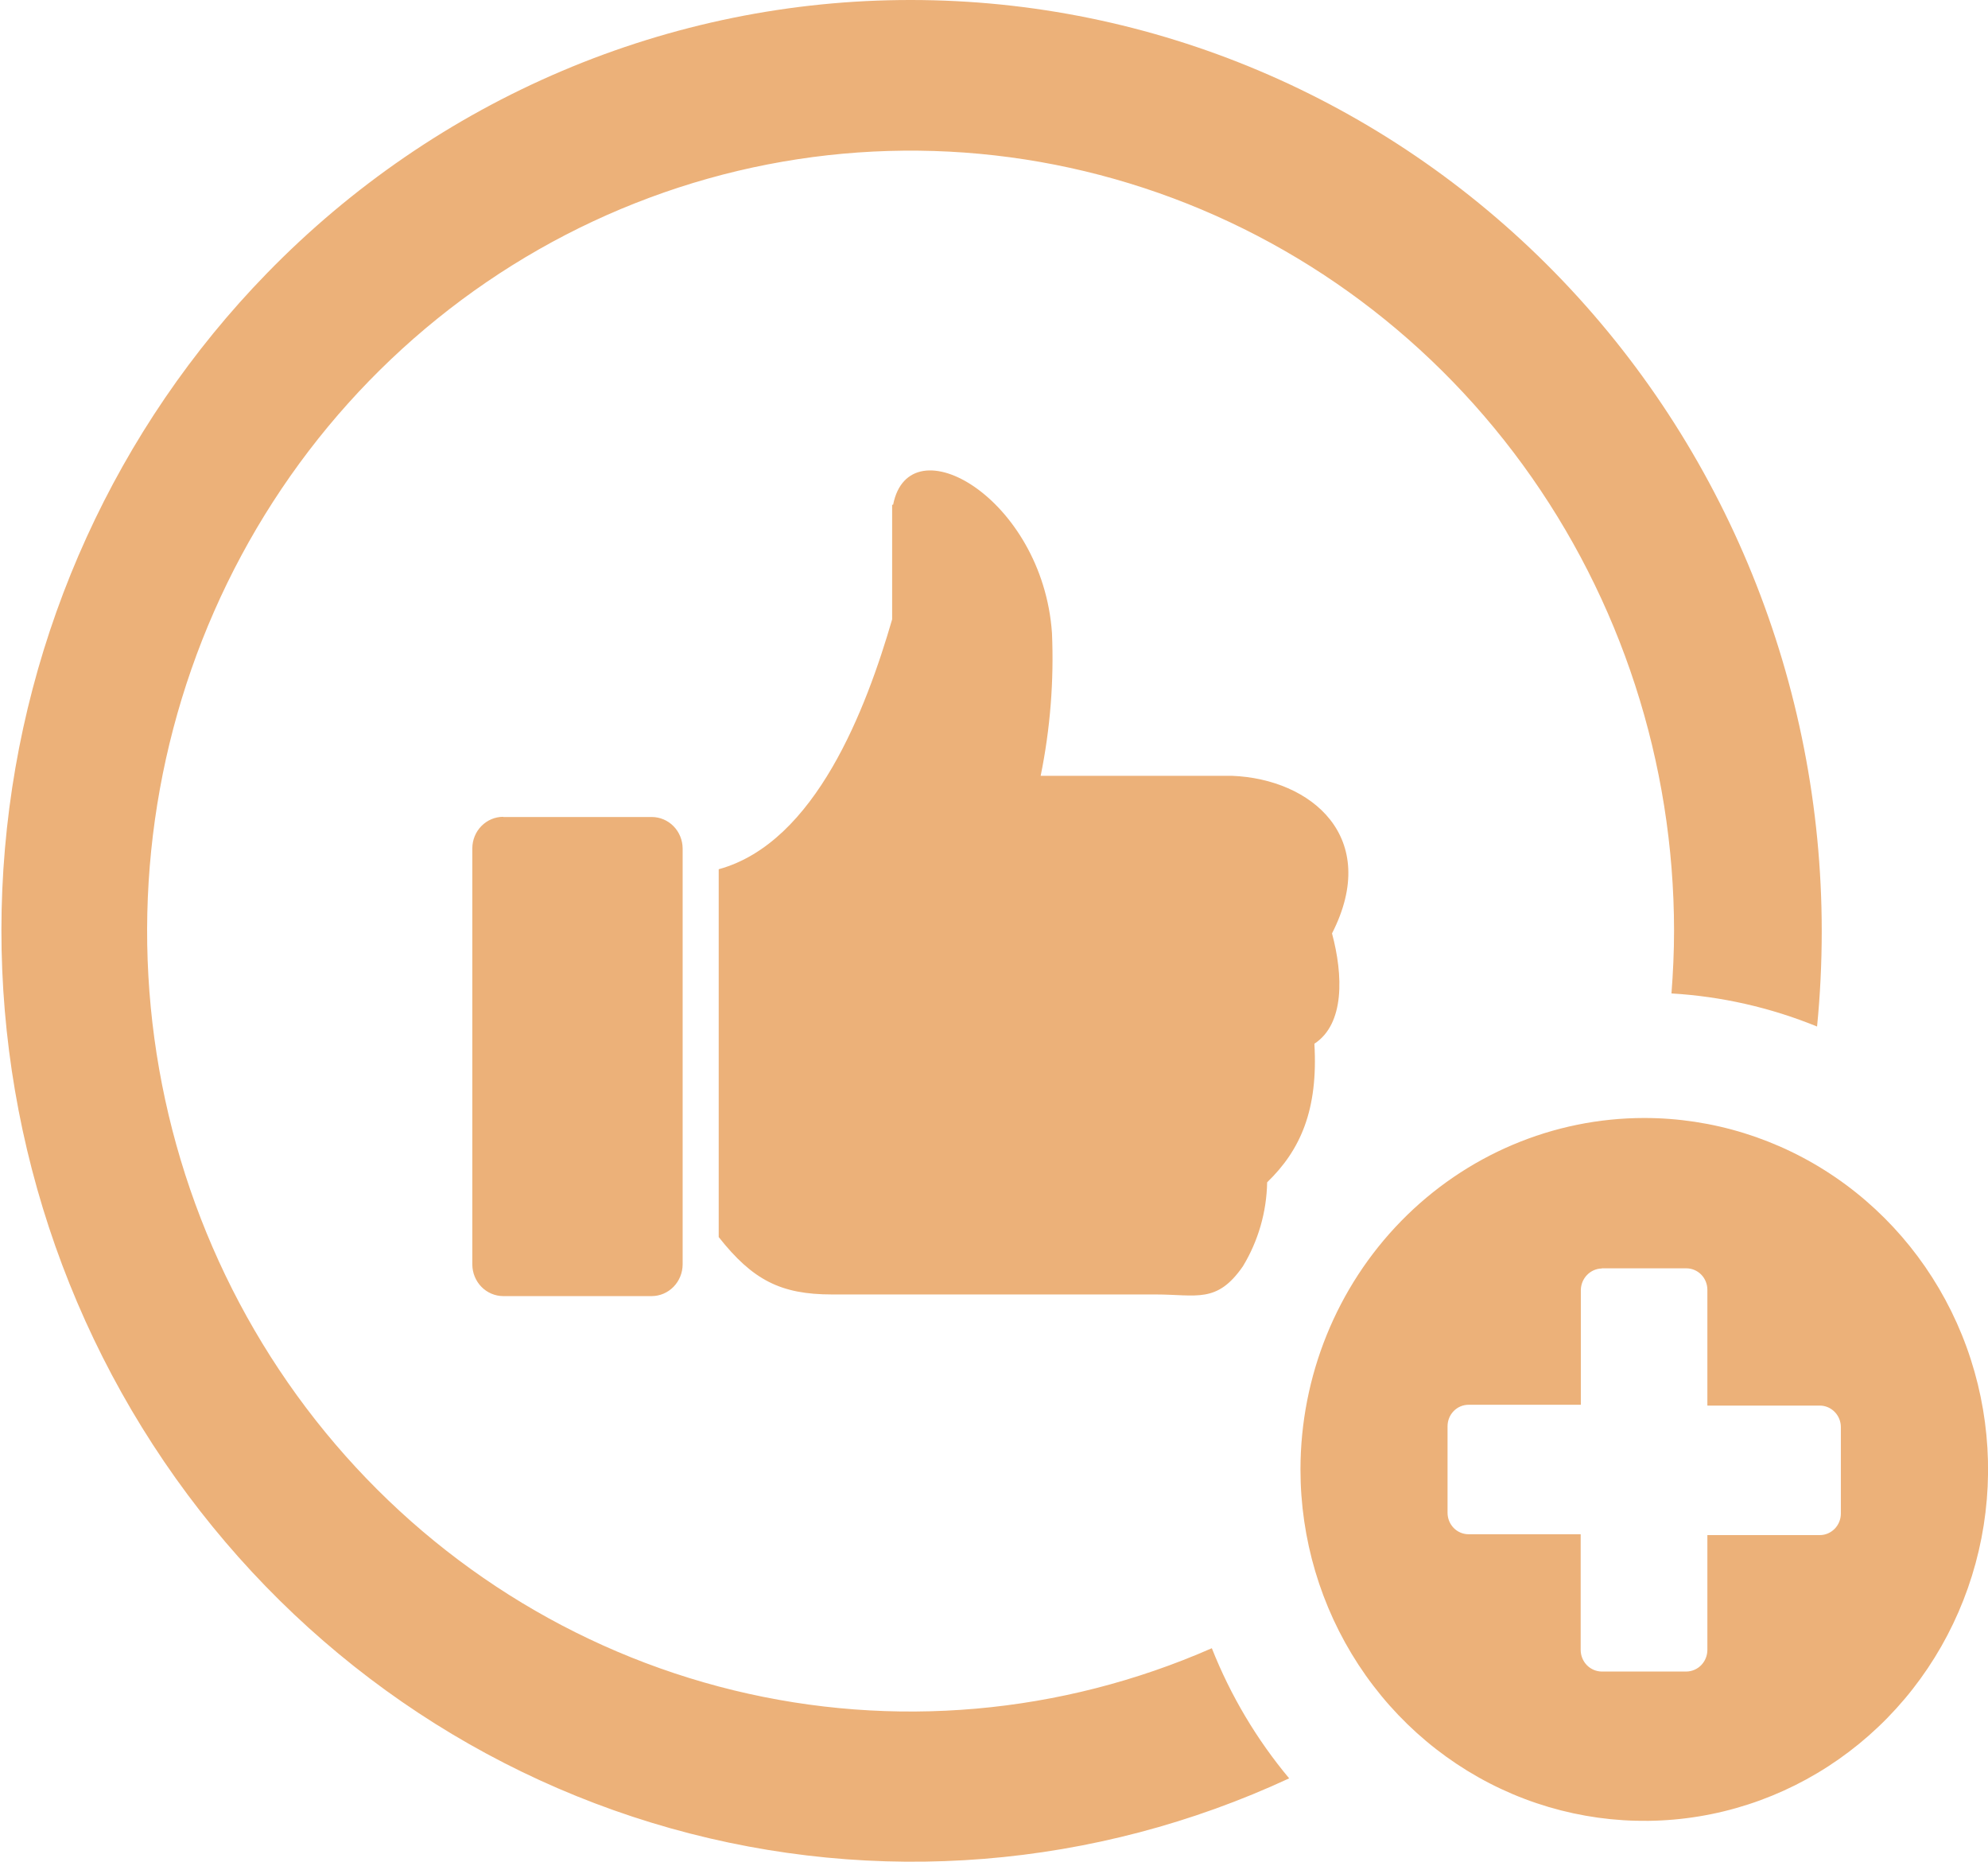 <svg width="63" height="59" viewBox="0 0 63 59" fill="none" xmlns="http://www.w3.org/2000/svg">
<g clip-path="url(#clip0_2_2498)">
<path fill-rule="evenodd" clip-rule="evenodd" d="M52.107 35.421C54.262 35.421 56.368 36.074 58.16 37.297C59.952 38.521 61.348 40.26 62.173 42.294C62.997 44.329 63.213 46.568 62.793 48.728C62.372 50.888 61.335 52.872 59.811 54.429C58.287 55.986 56.346 57.047 54.233 57.476C52.119 57.906 49.929 57.685 47.938 56.843C45.947 56 44.246 54.573 43.049 52.742C41.852 50.91 41.212 48.758 41.212 46.556C41.214 43.603 42.362 40.772 44.405 38.684C46.448 36.596 49.218 35.422 52.107 35.421ZM15.947 25.885H20.653C20.912 25.885 21.16 25.989 21.344 26.176C21.527 26.362 21.631 26.616 21.633 26.88V40.063C21.631 40.328 21.528 40.582 21.344 40.77C21.161 40.957 20.913 41.063 20.653 41.064H15.947C15.688 41.063 15.439 40.957 15.256 40.77C15.073 40.582 14.969 40.328 14.968 40.063V26.875C14.969 26.61 15.073 26.357 15.256 26.171C15.44 25.984 15.688 25.879 15.947 25.879V25.885ZM28.303 15.992C28.816 13.372 33.04 15.782 33.337 20.053C33.403 21.571 33.282 23.092 32.979 24.58H39.044C41.561 24.679 43.766 26.529 42.212 29.573C42.566 30.894 42.617 32.44 41.653 33.068C41.776 35.164 41.212 36.438 40.156 37.459C40.139 38.401 39.873 39.321 39.387 40.121C38.562 41.31 37.926 41.012 36.619 41.012H26.365C24.74 41.012 23.853 40.556 22.776 39.194V27.54C25.852 26.697 27.457 22.426 28.272 19.623V15.992H28.303ZM28.862 1.14393e-05C36.516 -0.001 43.858 3.105 49.272 8.635C54.686 14.165 57.729 21.667 57.731 29.489C57.731 30.517 57.682 31.528 57.583 32.523C56.11 31.922 54.552 31.568 52.969 31.475C53.02 30.815 53.051 30.15 53.051 29.484C53.047 24.167 51.367 18.992 48.258 14.727C45.15 10.463 40.779 7.336 35.794 5.811C30.81 4.286 25.477 4.444 20.587 6.262C15.697 8.08 11.511 11.46 8.65 15.901C5.788 20.343 4.404 25.608 4.702 30.918C5.001 36.227 6.966 41.296 10.306 45.373C13.646 49.45 18.184 52.318 23.245 53.552C28.306 54.785 33.622 54.318 38.403 52.22C38.997 53.72 39.825 55.113 40.854 56.343C34.701 59.199 27.764 59.759 21.249 57.925C14.734 56.092 9.056 51.981 5.201 46.308C1.347 40.636 -0.438 33.761 0.157 26.882C0.752 20.003 3.689 13.555 8.456 8.661C11.13 5.913 14.31 3.733 17.812 2.247C21.314 0.76 25.07 -0.003 28.862 1.14393e-05ZM50.759 40.184H53.44C53.617 40.184 53.787 40.256 53.912 40.383C54.037 40.511 54.107 40.684 54.107 40.865V44.533H57.67C57.847 44.533 58.016 44.605 58.141 44.733C58.266 44.86 58.337 45.033 58.337 45.214V47.955C58.337 48.135 58.266 48.309 58.141 48.436C58.016 48.564 57.847 48.636 57.67 48.636H54.107V52.272C54.107 52.453 54.037 52.627 53.912 52.756C53.787 52.884 53.617 52.957 53.44 52.959H50.759C50.582 52.957 50.412 52.884 50.287 52.756C50.162 52.627 50.092 52.453 50.092 52.272V48.609H46.539C46.363 48.609 46.193 48.538 46.068 48.41C45.943 48.282 45.873 48.109 45.873 47.928V45.188C45.873 45.007 45.943 44.834 46.068 44.706C46.193 44.578 46.363 44.507 46.539 44.507H50.097V40.87C50.1 40.691 50.171 40.519 50.296 40.392C50.42 40.264 50.588 40.192 50.764 40.189L50.759 40.184Z" fill="#ECB179"/>
</g>
<defs>
<clipPath id="clip0_2_2498">
<rect width="63" height="59" fill="white"/>
</clipPath>
</defs>
</svg>
